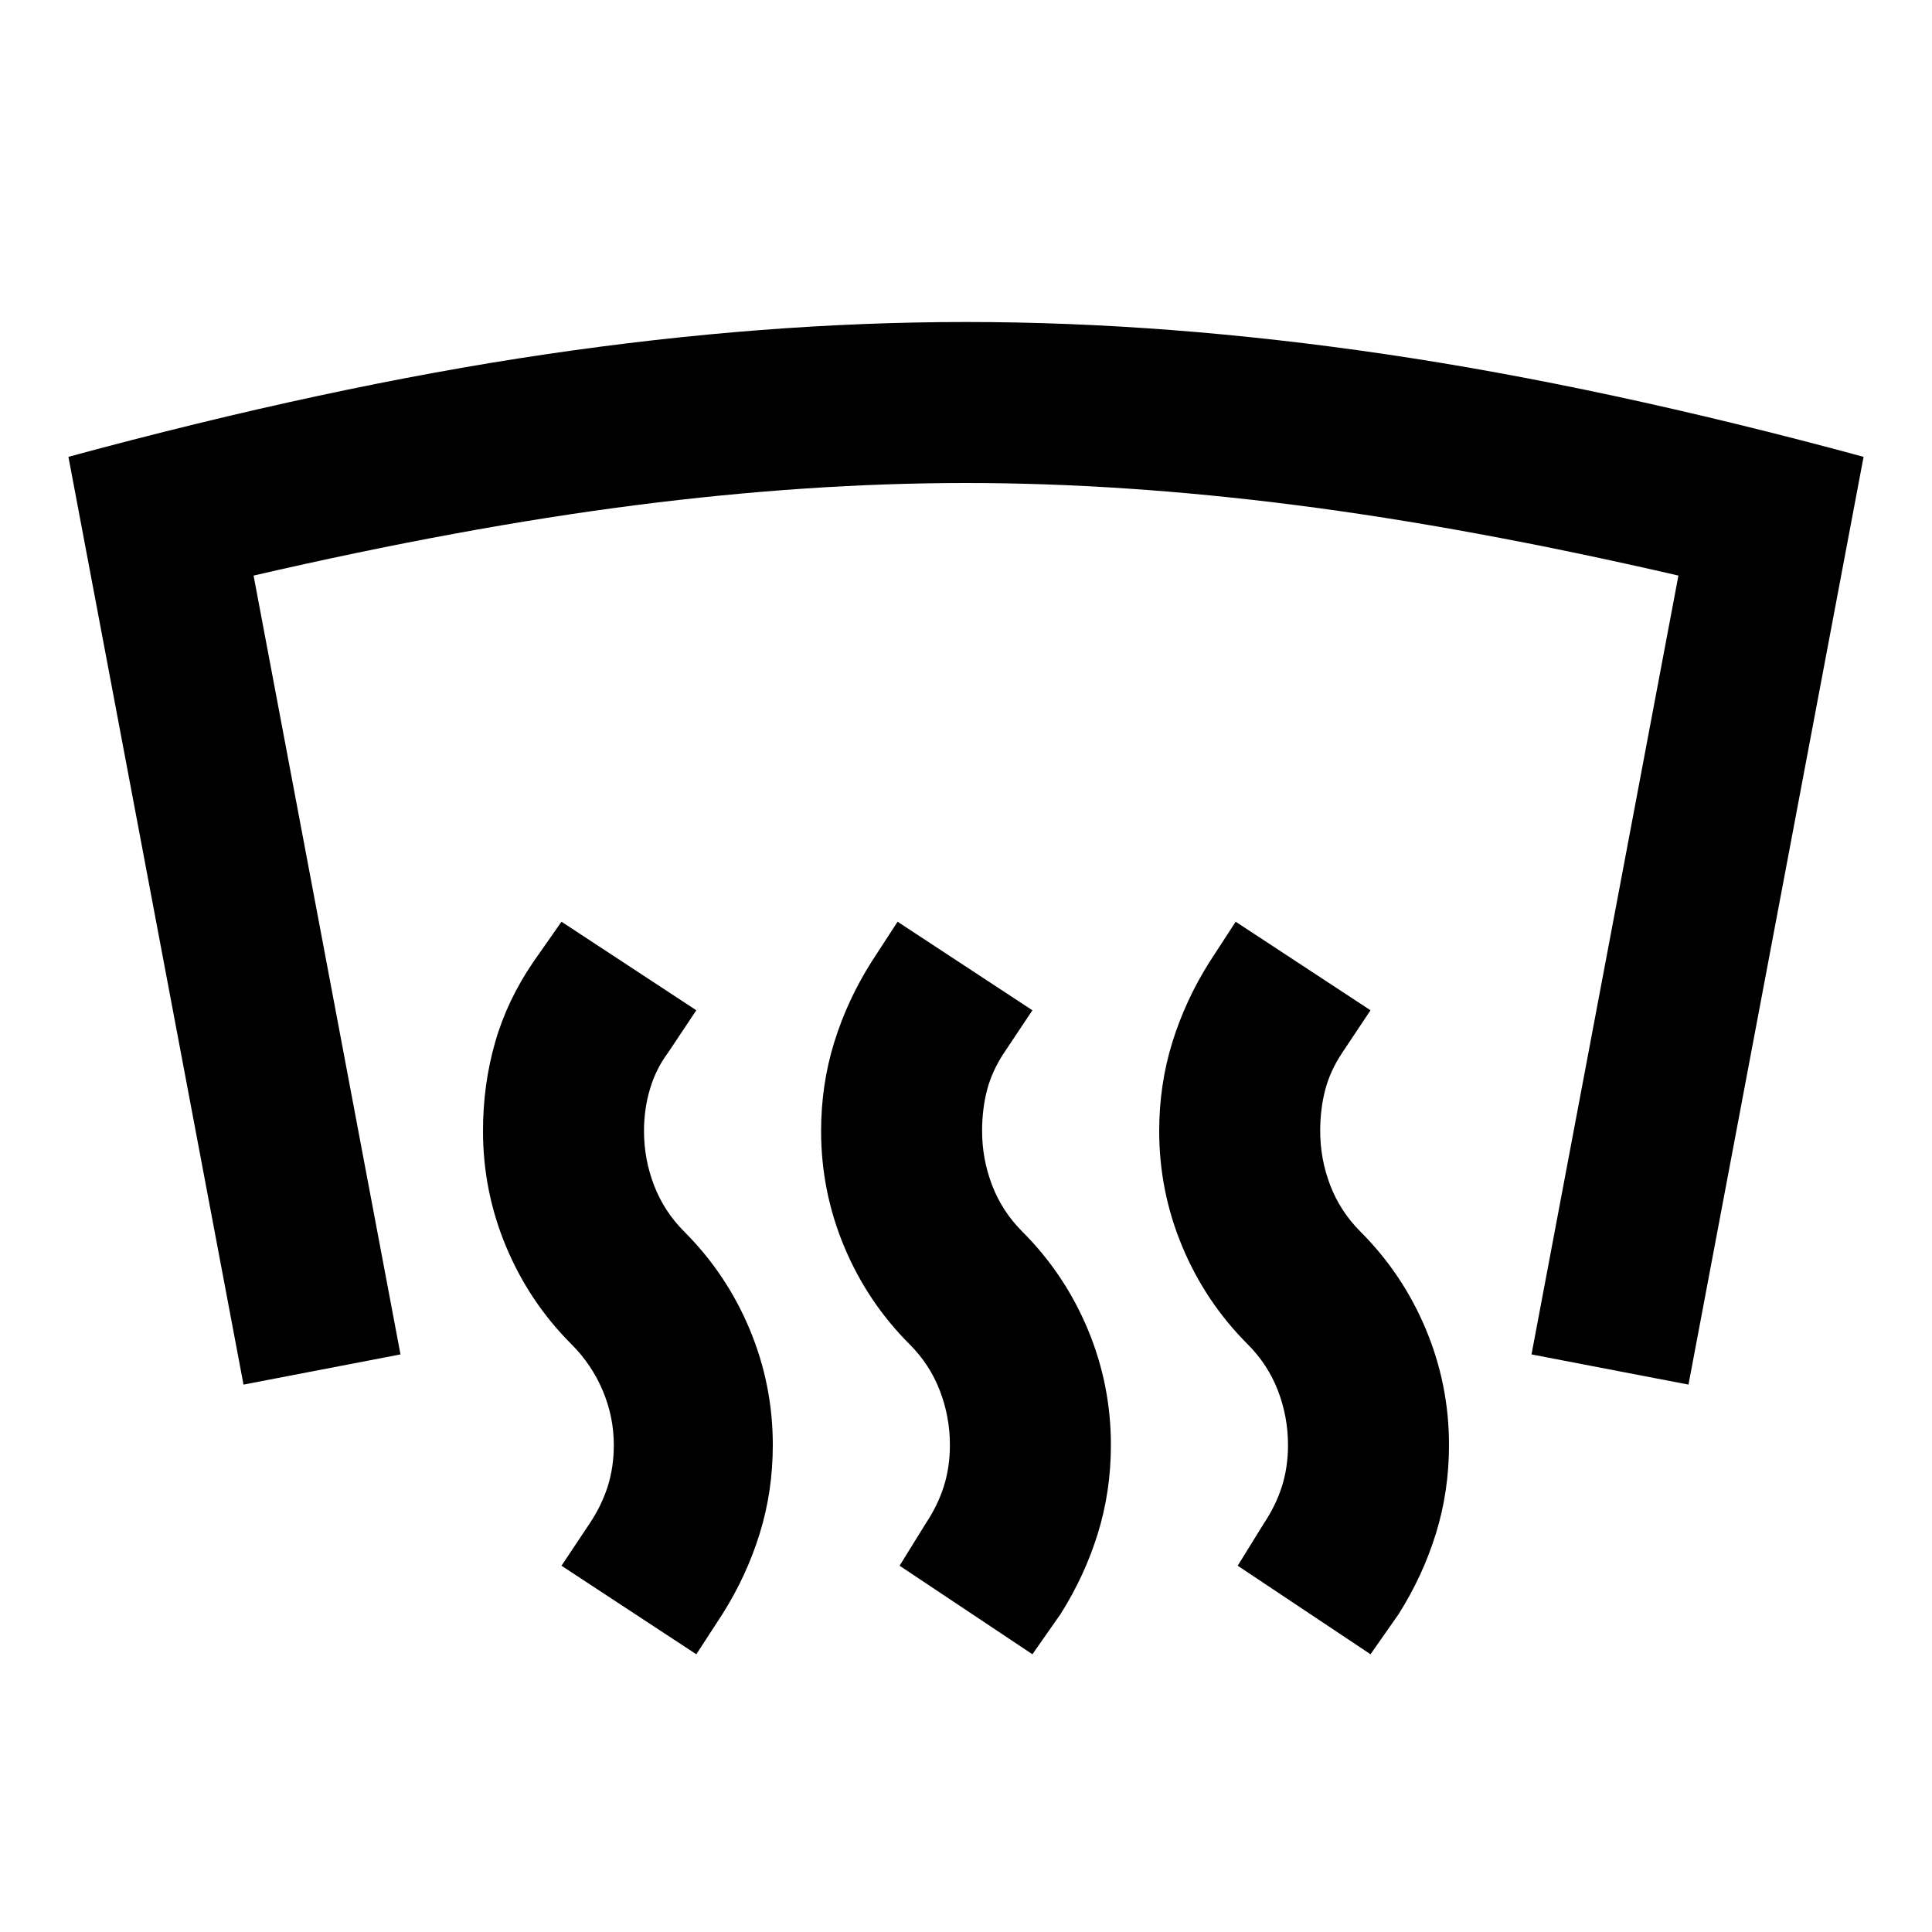 <svg xmlns="http://www.w3.org/2000/svg" height="24" viewBox="0 -960 960 960" width="24"><path d="M480-800q100 0 208.5 16T926-733l-87 461-78-15 73-387q-104-24-190-35t-164-11q-78 0-164 11t-190 35l73 387-78 15-87-461q129-35 237.5-51T480-800Zm201 662-66-44 13-21q6-9 9-18.5t3-20.5q0-14-5-27t-15-23q-21-21-32.5-48.5T576-398q0-23 6.5-44t18.5-40l13-20 67 44-14 21q-6 9-8.5 18.5T656-398q0 14 5 27t15 23q21 21 32.5 48.5T720-242q0 23-6.5 44T695-158l-14 20Zm-168 0-66-44 13-21q6-9 9-18.5t3-20.5q0-14-5-27t-15-23q-21-21-32.5-48.5T408-398q0-23 6.5-44t18.5-40l13-20 67 44-14 21q-6 9-8.5 18.5T488-398q0 14 5 27t15 23q21 21 32.5 48.5T552-242q0 23-6.5 44T527-158l-14 20Zm-167 0-67-44 14-21q6-9 9-18.5t3-20.5q0-14-5.5-27T284-292q-21-21-32.5-48.5T240-398q0-23 6-44t19-40l14-20 67 44-14 21q-6 8-9 18t-3 21q0 14 5 27t15 23q21 21 32.5 48.5T384-242q0 23-6.5 44T359-158l-13 20Z"/></svg>